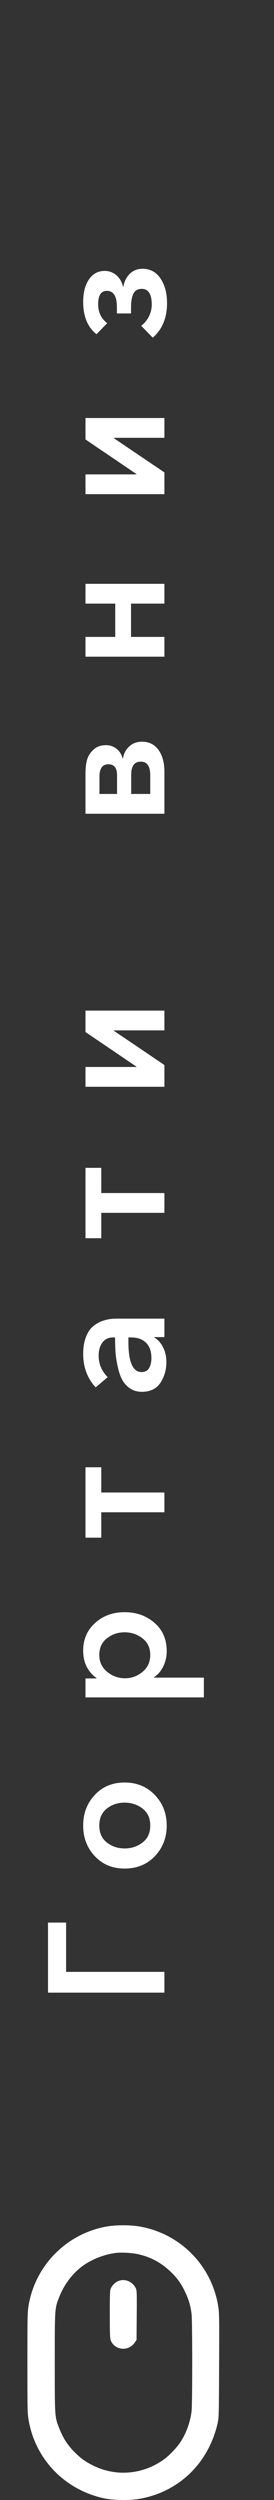 <svg width="20" height="182" viewBox="0 0 20 182" fill="none" xmlns="http://www.w3.org/2000/svg">
<rect x="0" y="0" width="20" height="182" fill="#333333" stroke="none"/>
<path d="M12 145.064L3.504 145.064L3.504 139.964L4.824 139.964L4.824 143.552L12 143.552L12 145.064ZM9.096 136.031C8.208 136.031 7.484 135.731 6.924 135.131C6.356 134.531 6.072 133.787 6.072 132.899C6.072 132.011 6.356 131.267 6.924 130.667C7.484 130.067 8.208 129.767 9.096 129.767C9.992 129.767 10.728 130.071 11.304 130.679C11.88 131.279 12.168 132.019 12.168 132.899C12.168 133.779 11.88 134.523 11.304 135.131C10.728 135.731 9.992 136.031 9.096 136.031ZM7.8 134.135C8.168 134.423 8.6 134.567 9.096 134.567C9.592 134.567 10.028 134.423 10.404 134.135C10.78 133.847 10.968 133.435 10.968 132.899C10.968 132.363 10.78 131.951 10.404 131.663C10.028 131.375 9.592 131.231 9.096 131.231C8.6 131.231 8.168 131.375 7.8 131.663C7.432 131.951 7.248 132.363 7.248 132.899C7.248 133.435 7.432 133.847 7.8 134.135ZM6.24 123.571L6.24 122.191L7.044 122.191L7.044 122.155C6.78 121.987 6.552 121.735 6.36 121.399C6.168 121.055 6.072 120.643 6.072 120.163C6.072 119.347 6.36 118.679 6.936 118.159C7.512 117.631 8.232 117.367 9.096 117.367C9.96 117.367 10.688 117.627 11.28 118.147C11.872 118.659 12.168 119.343 12.168 120.199C12.168 120.599 12.084 120.971 11.916 121.315C11.748 121.659 11.52 121.923 11.232 122.107L11.232 122.131L14.88 122.131L14.88 123.571L6.24 123.571ZM10.404 119.275C10.028 118.979 9.592 118.831 9.096 118.831C8.6 118.831 8.168 118.979 7.8 119.275C7.432 119.563 7.248 119.967 7.248 120.487C7.248 120.991 7.44 121.399 7.824 121.711C8.208 122.023 8.64 122.179 9.12 122.179C9.6 122.179 10.028 122.023 10.404 121.711C10.78 121.399 10.968 120.991 10.968 120.487C10.968 119.967 10.78 119.563 10.404 119.275ZM12 110.094L7.392 110.094L7.392 111.942L6.24 111.942L6.24 106.818L7.392 106.818L7.392 108.654L12 108.654L12 110.094ZM12 97.341L11.268 97.341L11.268 97.376C11.524 97.52 11.736 97.757 11.904 98.085C12.064 98.404 12.144 98.764 12.144 99.165C12.144 99.716 12 100.216 11.712 100.664C11.416 101.104 10.964 101.324 10.356 101.324C10.028 101.324 9.744 101.244 9.504 101.084C9.256 100.916 9.064 100.708 8.928 100.46C8.792 100.212 8.684 99.904 8.604 99.537C8.516 99.16 8.46 98.808 8.436 98.481C8.412 98.144 8.4 97.772 8.4 97.365L8.256 97.365C7.92 97.365 7.66 97.489 7.476 97.737C7.292 97.984 7.2 98.3 7.2 98.684C7.2 99.293 7.42 99.817 7.86 100.256L6.984 101C6.376 100.344 6.072 99.532 6.072 98.564C6.072 98.069 6.144 97.648 6.288 97.305C6.424 96.953 6.616 96.684 6.864 96.501C7.104 96.317 7.36 96.189 7.632 96.117C7.896 96.037 8.184 95.996 8.496 95.996L12 95.996L12 97.341ZM9.576 97.365L9.372 97.365L9.372 97.689C9.372 99.153 9.692 99.885 10.332 99.885C10.588 99.885 10.772 99.788 10.884 99.597C10.996 99.397 11.052 99.156 11.052 98.876C11.052 98.388 10.924 98.016 10.668 97.76C10.404 97.496 10.04 97.365 9.576 97.365ZM12 88.295L7.392 88.295L7.392 90.143L6.24 90.143L6.24 85.019L7.392 85.019L7.392 86.855L12 86.855L12 88.295ZM12 79.117L6.24 79.117L6.24 77.677L9.96 77.677L9.96 77.653L6.24 75.133L6.24 73.573L12 73.573L12 75.013L8.304 75.013L8.304 75.037L12 77.533L12 79.117ZM12 59.24L6.24 59.24L6.24 56.264C6.24 55.92 6.276 55.612 6.348 55.34C6.42 55.06 6.576 54.808 6.816 54.584C7.048 54.36 7.356 54.248 7.74 54.248C8.036 54.248 8.296 54.34 8.52 54.524C8.736 54.7 8.88 54.932 8.952 55.22L8.976 55.22C9.032 54.86 9.184 54.568 9.432 54.344C9.672 54.112 9.984 53.996 10.368 53.996C10.88 53.996 11.28 54.196 11.568 54.596C11.856 54.996 12 55.524 12 56.18L12 59.24ZM10.968 57.8L10.968 56.444C10.968 55.78 10.736 55.448 10.272 55.448C9.808 55.448 9.576 55.768 9.576 56.408L9.576 57.8L10.968 57.8ZM8.544 57.8L8.544 56.432C8.544 55.904 8.332 55.64 7.908 55.64C7.476 55.64 7.26 55.94 7.26 56.54L7.26 57.8L8.544 57.8ZM12 47.807L6.24 47.807L6.24 46.367L8.412 46.367L8.412 43.943L6.24 43.943L6.24 42.503L12 42.503L12 43.943L9.564 43.943L9.564 46.367L12 46.367L12 47.807ZM12 35.976L6.24 35.976L6.24 34.536L9.96 34.536L9.96 34.512L6.24 31.992L6.24 30.432L12 30.432L12 31.872L8.304 31.872L8.304 31.896L12 34.392L12 35.976ZM12.192 22.062C12.192 23.142 11.844 23.983 11.148 24.582L10.308 23.718C10.532 23.55 10.716 23.331 10.86 23.058C11.004 22.779 11.076 22.483 11.076 22.171C11.076 21.41 10.832 21.03 10.344 21.03C10.048 21.03 9.844 21.151 9.732 21.39C9.62 21.622 9.564 21.947 9.564 22.363L9.564 22.819L8.532 22.819L8.532 22.363C8.532 21.57 8.288 21.174 7.8 21.174C7.376 21.174 7.164 21.498 7.164 22.146C7.164 22.73 7.384 23.191 7.824 23.526L7.044 24.331C6.396 23.819 6.072 23.035 6.072 21.979C6.072 21.299 6.212 20.755 6.492 20.346C6.772 19.93 7.156 19.723 7.644 19.723C7.972 19.723 8.26 19.831 8.508 20.047C8.748 20.262 8.904 20.538 8.976 20.875L9 20.875C9.072 20.483 9.232 20.166 9.48 19.927C9.728 19.686 10.036 19.567 10.404 19.567C10.964 19.567 11.404 19.806 11.724 20.287C12.036 20.759 12.192 21.351 12.192 22.062Z" fill="white"/>
<path fill-rule="evenodd" clip-rule="evenodd" d="M7.781 162.092C4.872 162.607 2.591 164.902 2.091 167.814C2.006 168.311 2 168.597 2 172.002C2 175.407 2.006 175.692 2.091 176.189C2.577 179.023 4.708 181.238 7.56 181.871C8.237 182.021 9.429 182.044 10.154 181.92C13.026 181.429 15.194 179.356 15.876 176.449C15.974 176.029 15.978 175.915 15.993 172.196C16.008 168.56 16.005 168.347 15.916 167.828C15.415 164.885 13.125 162.592 10.185 162.089C9.486 161.969 8.468 161.971 7.781 162.092ZM10.012 164.091C10.94 164.284 11.736 164.7 12.429 165.356C12.908 165.809 13.198 166.205 13.493 166.812C13.771 167.38 13.915 167.87 13.985 168.479C14.045 168.999 14.045 175.004 13.985 175.524C13.893 176.323 13.594 177.148 13.155 177.811C12.929 178.152 12.398 178.715 12.058 178.975C10.564 180.115 8.579 180.333 6.902 179.541C6.333 179.273 5.999 179.047 5.577 178.648C4.993 178.094 4.633 177.561 4.335 176.809C3.992 175.945 3.997 176.016 3.997 172.002C3.997 167.987 3.992 168.058 4.335 167.194C4.715 166.234 5.395 165.377 6.197 164.847C6.83 164.428 7.686 164.11 8.432 164.016C8.827 163.966 9.583 164.002 10.012 164.091ZM8.627 166.065C8.414 166.156 8.218 166.344 8.105 166.563C8.022 166.725 8.016 166.857 8.016 168.479C8.016 169.944 8.027 170.247 8.089 170.394C8.388 171.111 9.368 171.201 9.823 170.553L9.966 170.35L9.98 168.547C9.992 166.839 9.988 166.734 9.902 166.566C9.653 166.082 9.094 165.862 8.627 166.065Z" fill="white"/>
</svg>
